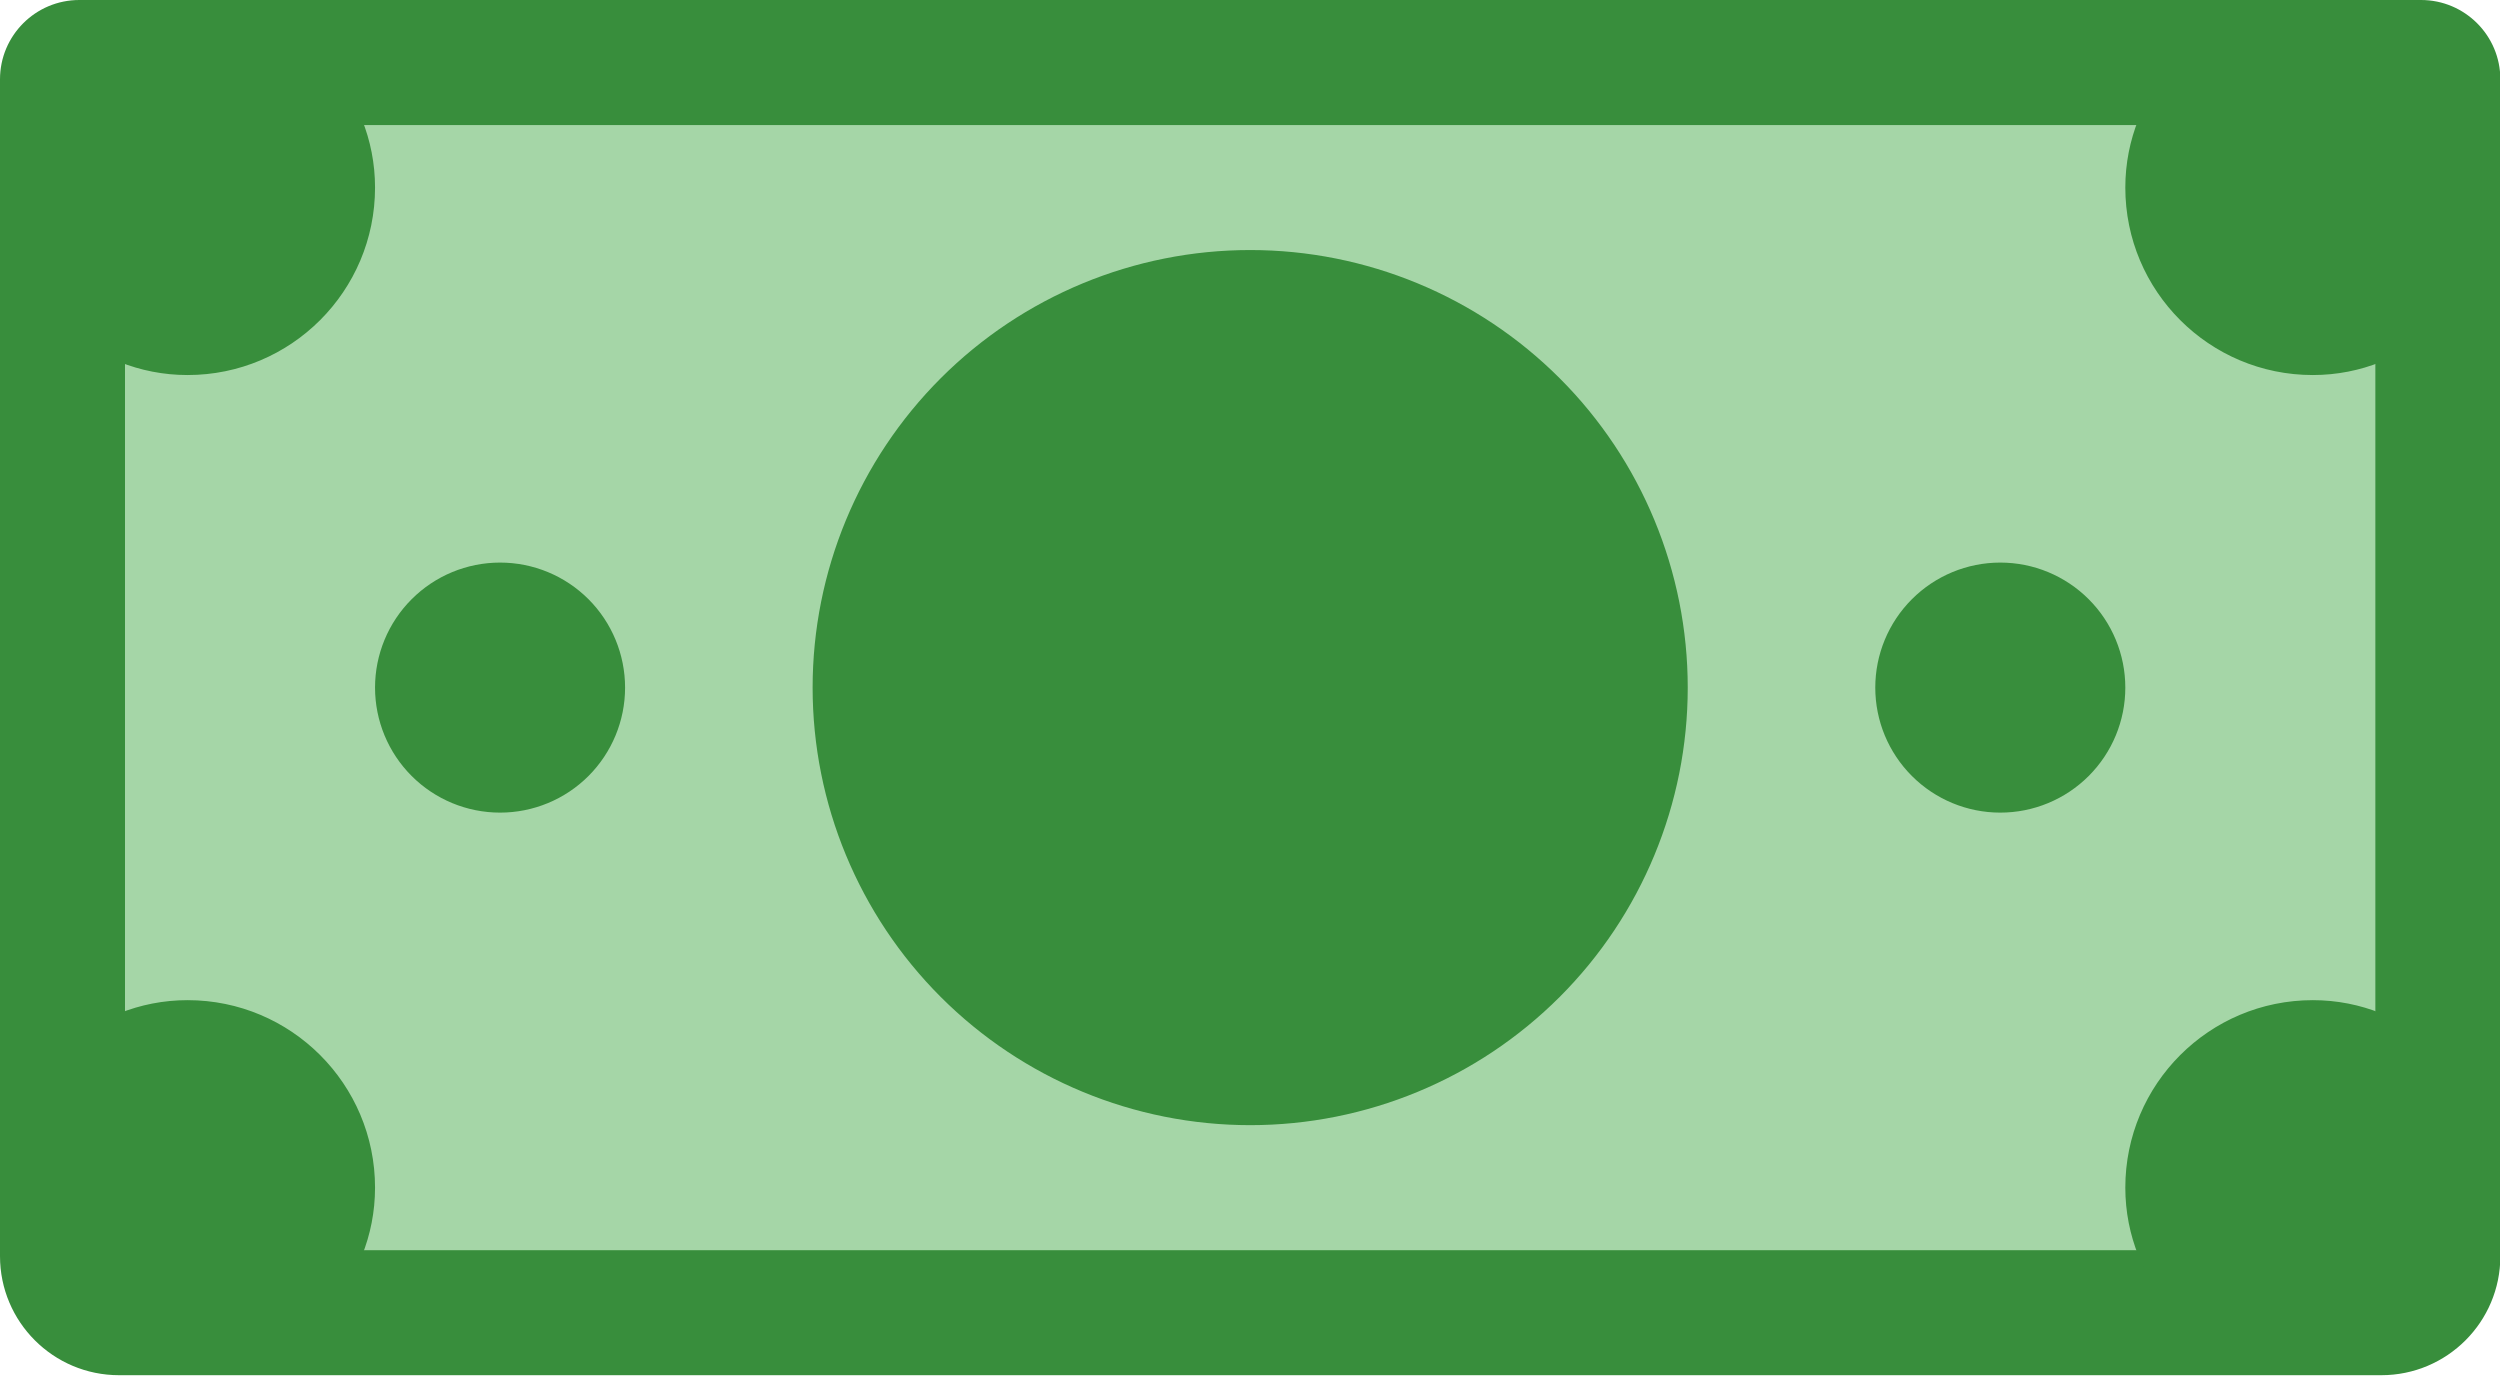 <svg width="63" height="35" viewBox="0 0 63 35" fill="none" xmlns="http://www.w3.org/2000/svg">
<path d="M2.352 1.575H61.434V33H2.352V1.575Z" fill="#A5D6A7"/>
<path d="M0 31.655C0 33.312 1.343 34.655 3 34.655H60.009C61.666 34.655 63.009 33.312 63.009 31.655V2C63.009 0.895 62.114 0 61.009 0H2C0.895 0 0 0.895 0 2V31.655ZM59.859 3.151V31.505H3.15V3.151H59.859Z" fill="#388E3C"/>
<path d="M12.602 14.177C11.766 14.177 10.965 14.509 10.374 15.1C9.783 15.691 9.451 16.492 9.451 17.328C9.451 18.163 9.783 18.964 10.374 19.555C10.965 20.146 11.766 20.478 12.602 20.478C13.437 20.478 14.239 20.146 14.83 19.555C15.42 18.964 15.752 18.163 15.752 17.328C15.752 16.492 15.42 15.691 14.83 15.1C14.239 14.509 13.437 14.177 12.602 14.177ZM50.407 14.177C49.572 14.177 48.771 14.509 48.18 15.1C47.589 15.691 47.257 16.492 47.257 17.328C47.257 18.163 47.589 18.964 48.18 19.555C48.771 20.146 49.572 20.478 50.407 20.478C51.243 20.478 52.044 20.146 52.635 19.555C53.226 18.964 53.558 18.163 53.558 17.328C53.558 16.492 53.226 15.691 52.635 15.1C52.044 14.509 51.243 14.177 50.407 14.177ZM31.505 6.301C28.58 6.301 25.776 7.463 23.708 9.53C21.64 11.598 20.478 14.403 20.478 17.328C20.478 20.252 21.64 23.057 23.708 25.125C25.776 27.192 28.58 28.354 31.505 28.354C34.429 28.354 37.234 27.192 39.302 25.125C41.37 23.057 42.531 20.252 42.531 17.328C42.531 14.403 41.37 11.598 39.302 9.53C37.234 7.463 34.429 6.301 31.505 6.301ZM54.785 1.575C54.031 2.413 53.558 3.51 53.558 4.726C53.558 7.336 55.673 9.451 58.284 9.451C59.5 9.451 60.596 8.979 61.434 8.224V1.575H54.785ZM8.224 1.575H1.575V8.224C2.413 8.979 3.51 9.451 4.726 9.451C7.336 9.451 9.451 7.336 9.451 4.726C9.451 3.51 8.979 2.413 8.224 1.575ZM8.224 33.08C8.979 32.242 9.451 31.145 9.451 29.929C9.451 27.319 7.336 25.204 4.726 25.204C3.51 25.204 2.413 25.676 1.575 26.431V33.08H8.224ZM61.434 33.08V26.431C60.596 25.676 59.5 25.204 58.284 25.204C55.673 25.204 53.558 27.319 53.558 29.929C53.558 31.145 54.031 32.242 54.785 33.08H61.434Z" fill="#388E3C"/>
</svg>
